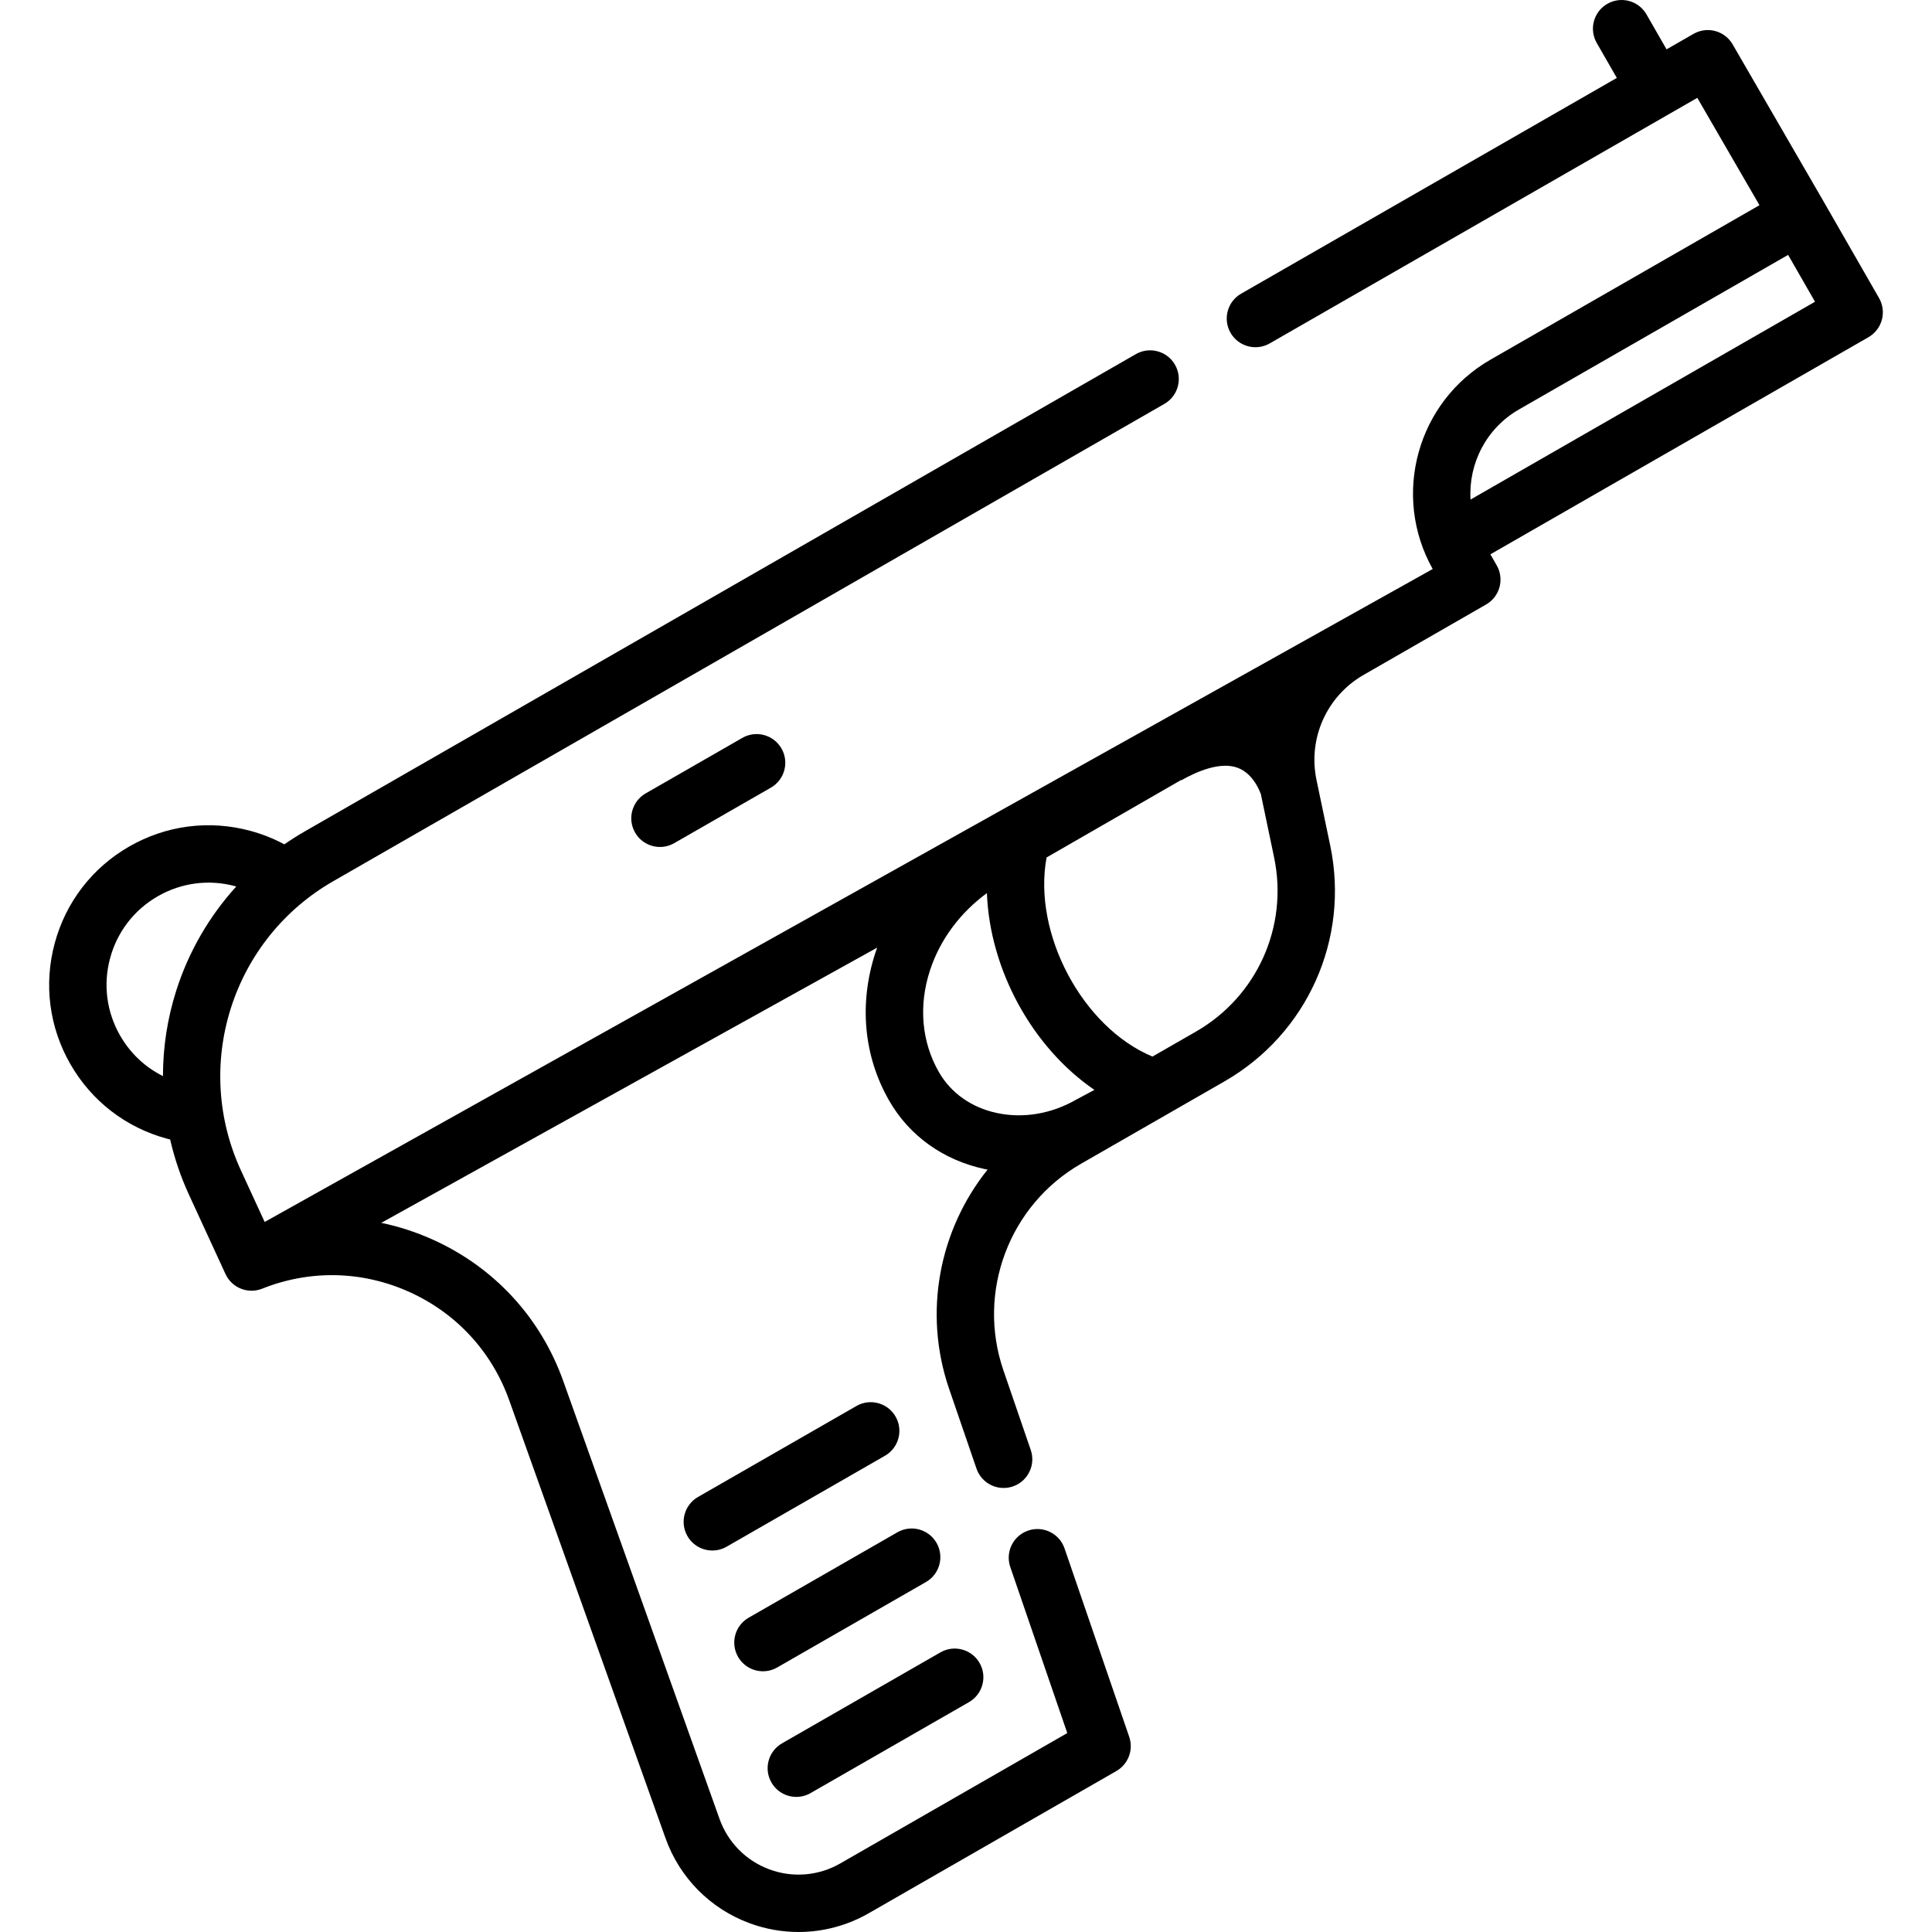 <svg xmlns="http://www.w3.org/2000/svg" xmlns:xlink="http://www.w3.org/1999/xlink" version="1.1" id="Capa_1" x="0px" y="0px" viewBox="0 0 512.001 512.001" style="enable-background:new 0 0 512.001 512.001;" xml:space="preserve" width="48" height="48">
<g>
	<g>
		<path d="M497.967,78.986l-14.7-25.599h-0.001c-0.004-0.008-0.008-0.016-0.012-0.023l-24.088-41.605    c-2.098-3.624-6.733-4.869-10.364-2.783l-7.144,4.103l-5.319-9.261c-2.091-3.641-6.738-4.896-10.377-2.806    c-3.64,2.091-4.897,6.737-2.806,10.377l5.319,9.261l-99.561,57.177c-3.64,2.091-4.897,6.737-2.806,10.377    c2.091,3.641,6.738,4.896,10.377,2.806l113.32-65.078l16.471,28.449l-71.292,40.941c-19.437,11.162-26.248,35.971-15.306,55.474    L70.139,323.834l-6.293-13.667c-6.242-13.555-7.18-28.849-2.642-43.066c4.538-14.216,14.164-26.139,27.105-33.571l220.269-126.496    c3.64-2.091,4.897-6.737,2.806-10.377c-2.091-3.641-6.737-4.897-10.377-2.806L80.739,220.346c-1.853,1.064-3.643,2.21-5.385,3.416    c-2.833-1.525-5.846-2.723-9.008-3.579c-10.899-2.948-22.294-1.478-32.085,4.142c-9.791,5.62-16.806,14.718-19.755,25.619    c-2.947,10.896-1.473,22.288,4.151,32.078c5.624,9.79,14.724,16.805,25.623,19.753c0.267,0.072,0.538,0.135,0.808,0.202    c1.144,4.965,2.782,9.842,4.949,14.547l9.72,21.11c1.692,3.674,5.962,5.378,9.719,3.882c12.701-5.064,26.558-4.753,39.019,0.876    c12.461,5.629,21.856,15.821,26.452,28.699l41.426,116.065c3.737,10.468,11.86,18.678,22.288,22.524    c4.209,1.553,8.594,2.321,12.961,2.321c6.453,0,12.866-1.677,18.615-4.978l65.613-37.681c3.159-1.814,4.587-5.615,3.404-9.059    l-17.141-49.936c-1.363-3.971-5.685-6.084-9.657-4.722c-3.97,1.363-6.084,5.687-4.722,9.657l15.104,44.002l-60.173,34.556    c-5.722,3.286-12.554,3.862-18.745,1.578c-6.19-2.283-11.013-7.157-13.232-13.371l-41.426-116.065    c-5.997-16.802-18.253-30.099-34.511-37.444c-4.456-2.013-9.05-3.501-13.712-4.469l131.425-72.939    c-0.157,0.443-0.323,0.882-0.469,1.329c-4.415,13.522-3.119,27.459,3.648,39.243c5.346,9.311,14.327,15.741,25.289,18.108    c0.261,0.057,0.525,0.096,0.787,0.148c-12.803,15.972-17.149,37.848-10.187,58.127l7.246,21.11    c1.082,3.153,4.032,5.135,7.189,5.135c0.819,0,1.651-0.133,2.469-0.414c3.97-1.363,6.084-5.687,4.722-9.657l-7.246-21.11    c-7.133-20.777,1.518-43.798,20.567-54.738l38.026-21.837c21.944-12.603,33.205-37.71,28.021-62.479l-3.639-17.39    c-2.288-10.937,2.617-22.013,12.209-27.691l32.74-18.818c1.748-1.004,3.026-2.661,3.552-4.607s0.257-4.021-0.747-5.77    l-1.675-2.916l100.192-57.538C498.801,87.272,500.057,82.627,497.967,78.986z M46.721,262.477    c-2.367,7.418-3.53,15.068-3.537,22.699c-4.724-2.354-8.654-6.043-11.344-10.724c-3.601-6.268-4.544-13.562-2.658-20.539    c1.887-6.979,6.379-12.804,12.647-16.402c6.268-3.598,13.566-4.539,20.547-2.652c0.079,0.021,0.154,0.053,0.233,0.074    C55.465,242.797,50.016,252.15,46.721,262.477z M285.203,291.418c-6.593,3.786-14.07,5.041-21.061,3.531    c-6.699-1.446-12.138-5.287-15.313-10.818c-4.596-8.003-5.441-17.576-2.38-26.954c2.648-8.114,7.933-15.241,15.092-20.495    c0.763,20.284,11.99,40.861,28.495,52.155C290.035,288.837,285.675,291.146,285.203,291.418z M316.936,273.388l-11.517,6.614    c-18.521-7.705-31.81-32.608-28.063-52.763l35.635-20.522l0.043,0.076c4.372-2.473,10.538-5.047,15.082-3.273    c4.258,1.662,5.926,6.707,5.942,6.758l0.045-0.013l3.546,16.943C341.479,245.515,333.156,264.074,316.936,273.388z M389.71,132.39    c-0.574-9.444,4.097-18.864,12.844-23.886l71.315-40.955l7.13,12.416L389.71,132.39z" style="fill: rgb(0, 0, 0);"></path>
	</g>
</g>
<g>
	<g>
		<path d="M237.34,375.409c-2.091-3.64-6.738-4.897-10.377-2.806l-41.976,24.105c-3.64,2.091-4.897,6.737-2.806,10.377    c1.406,2.448,3.966,3.818,6.599,3.818c1.284,0,2.585-0.325,3.778-1.011l41.976-24.105    C238.174,383.695,239.43,379.049,237.34,375.409z" style="fill: rgb(0, 0, 0);"></path>
	</g>
</g>
<g>
	<g>
		<path d="M259.597,440.703c-2.091-3.641-6.738-4.896-10.377-2.806l-41.975,24.105c-3.64,2.091-4.897,6.737-2.806,10.377    c1.406,2.448,3.966,3.818,6.599,3.818c1.284,0,2.585-0.326,3.778-1.011l41.975-24.105    C260.431,448.989,261.688,444.343,259.597,440.703z" style="fill: rgb(0, 0, 0);"></path>
	</g>
</g>
<g>
	<g>
		<path d="M248.193,408.881c-2.091-3.641-6.737-4.895-10.377-2.806L198.4,428.709c-3.64,2.091-4.897,6.737-2.806,10.377    c1.406,2.448,3.966,3.818,6.599,3.818c1.284,0,2.585-0.326,3.778-1.011l39.416-22.635    C249.027,417.167,250.284,412.521,248.193,408.881z" style="fill: rgb(0, 0, 0);"></path>
	</g>
</g>
<g>
	<g>
		<path d="M207.102,198.355c-2.091-3.64-6.738-4.897-10.377-2.806l-25.615,14.71c-3.64,2.091-4.897,6.737-2.806,10.377    c1.406,2.448,3.966,3.818,6.599,3.818c1.284,0,2.585-0.326,3.778-1.011l25.615-14.71    C207.936,206.641,209.192,201.995,207.102,198.355z" style="fill: rgb(0, 0, 0);"></path>
	</g>
</g>

</svg>